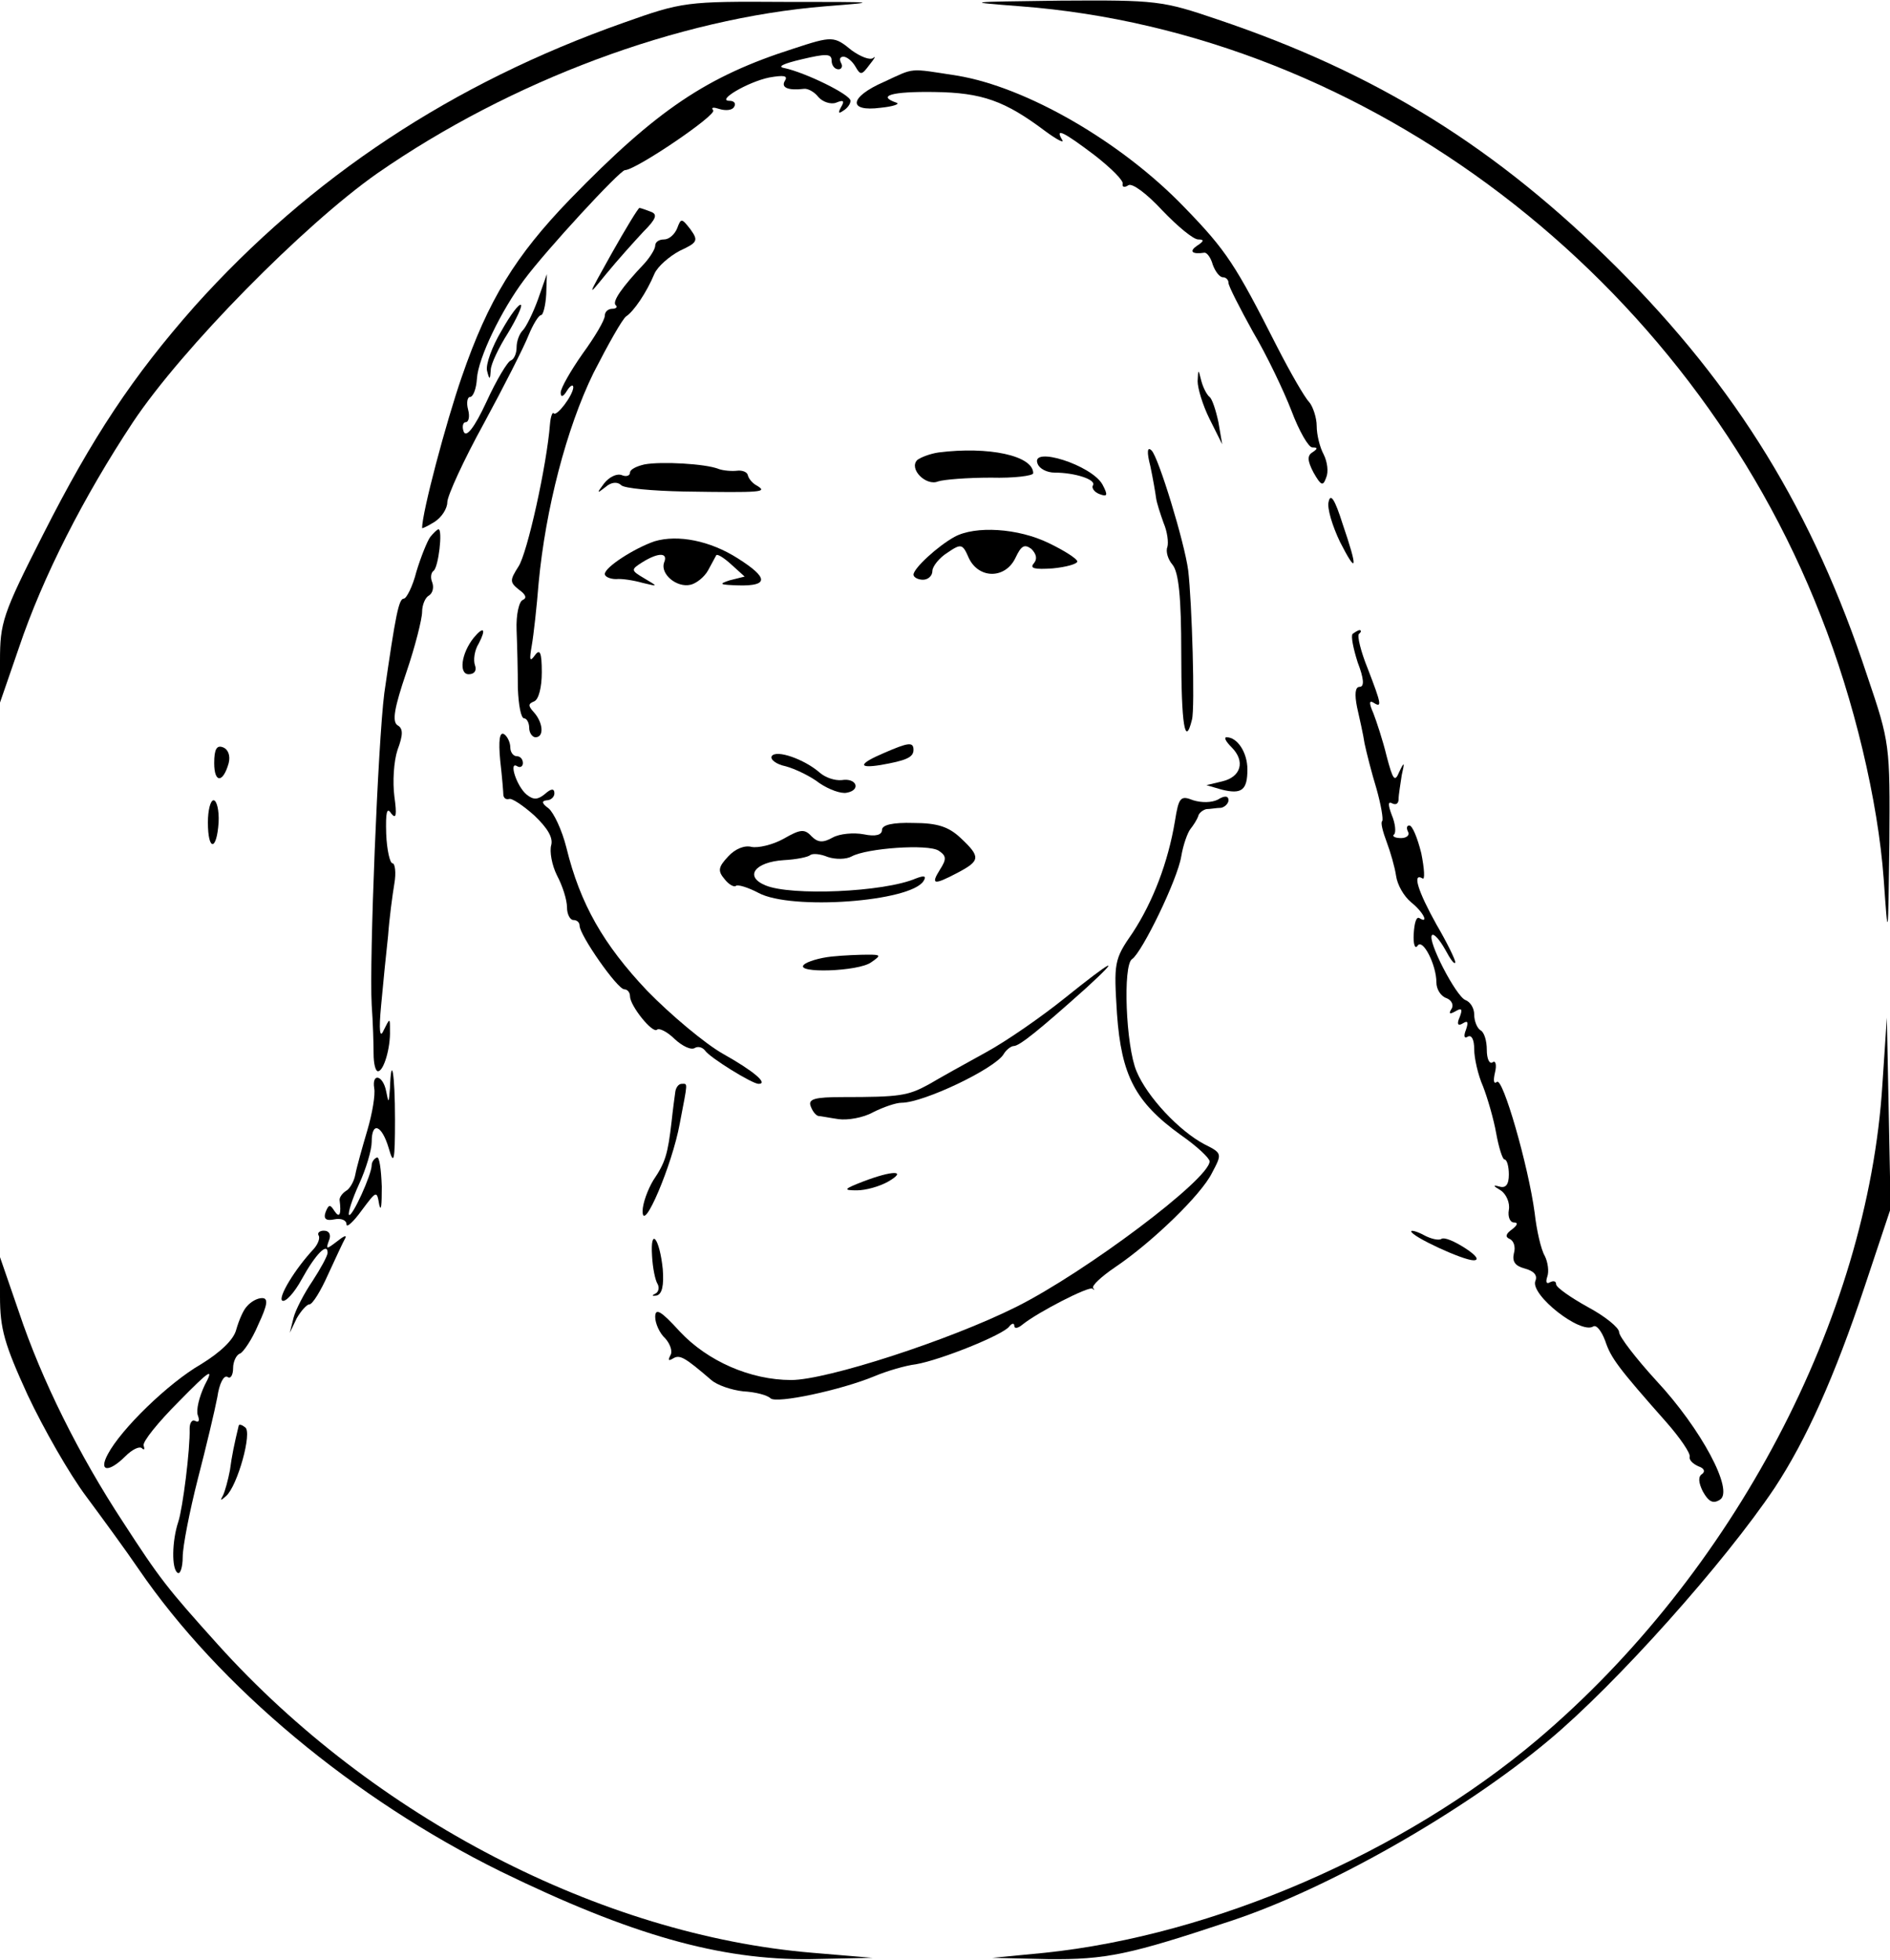 <?xml version="1.0" standalone="no"?>
<!DOCTYPE svg PUBLIC "-//W3C//DTD SVG 20010904//EN"
 "http://www.w3.org/TR/2001/REC-SVG-20010904/DTD/svg10.dtd">
<svg version="1.0" xmlns="http://www.w3.org/2000/svg"
 width="300pt" height="311pt" viewBox="0 0 300 311"
 preserveAspectRatio="xMidYMid meet">
<g transform="translate(0,311) scale(0.1,-0.1)"
fill="#000000" stroke="none">
<path d="M990 3074 c-272 -96 -497 -245 -681 -450 -98 -111 -162 -207 -241
-363 -64 -126 -68 -139 -68 -200 l0 -66 30 87 c38 113 103 240 181 358 78 117
271 313 388 395 212 147 477 246 711 265 89 7 85 7 -65 7 -156 1 -162 0 -255
-33z"/>
<path d="M1620 3100 c550 -42 1061 -431 1270 -967 53 -134 91 -294 100 -418 7
-99 7 -99 9 57 1 156 1 159 -35 265 -86 261 -207 458 -398 649 -190 189 -378
307 -633 393 -88 30 -97 31 -250 30 -152 -2 -154 -2 -63 -9z"/>
<path d="M1260 3033 c-138 -44 -217 -97 -355 -239 -87 -90 -130 -160 -172
-282 -25 -72 -63 -215 -63 -240 0 -1 9 3 20 10 11 7 20 21 20 31 0 10 26 67
58 125 32 59 64 122 71 140 7 17 16 32 20 32 3 0 7 15 8 33 l1 32 -14 -40 c-8
-22 -19 -44 -24 -49 -6 -6 -10 -18 -10 -27 0 -10 -4 -19 -9 -21 -5 -1 -23 -31
-39 -66 -19 -41 -32 -57 -36 -47 -3 8 -1 15 3 15 5 0 7 9 4 20 -3 11 -1 20 3
20 5 0 10 13 11 29 2 33 39 109 75 157 34 46 152 174 160 174 17 0 147 88 140
95 -4 5 1 5 10 2 10 -3 20 -2 23 3 4 6 0 10 -7 10 -22 0 29 30 63 37 23 4 30
3 25 -5 -7 -11 5 -16 30 -13 6 1 17 -5 23 -13 7 -8 20 -12 28 -9 12 5 14 3 8
-7 -5 -9 -4 -11 3 -6 7 4 12 11 12 16 0 10 -72 45 -105 52 -12 2 -2 7 28 14
38 9 47 9 47 -2 0 -8 5 -14 11 -14 5 0 7 5 4 10 -3 6 -2 10 4 10 5 0 14 -7 19
-16 8 -14 10 -13 22 3 8 10 11 15 6 11 -5 -4 -20 2 -34 12 -28 23 -31 23 -92
3z"/>
<path d="M1403 2980 c-55 -24 -58 -48 -5 -41 20 2 31 6 25 8 -32 11 -7 18 60
17 76 -1 112 -14 176 -62 19 -14 31 -20 27 -14 -12 20 2 13 51 -24 27 -21 47
-41 45 -46 -1 -5 3 -6 9 -2 6 4 29 -13 54 -40 24 -25 49 -46 57 -46 10 0 9 -3
-2 -10 -13 -9 -8 -14 12 -11 4 0 10 -8 13 -19 4 -11 11 -20 16 -20 5 0 9 -4 9
-9 0 -5 18 -40 39 -78 22 -37 49 -94 61 -125 12 -32 27 -58 33 -58 9 0 9 -2 0
-8 -8 -5 -8 -13 2 -32 12 -21 15 -22 20 -8 4 9 2 25 -4 37 -6 11 -11 31 -11
45 0 13 -6 31 -12 38 -7 7 -30 47 -51 88 -66 130 -80 152 -147 221 -100 104
-251 191 -361 209 -78 12 -66 13 -116 -10z"/>
<path d="M971 2708 c-39 -70 -40 -71 -9 -33 18 22 45 52 59 67 21 21 23 28 12
32 -8 3 -16 6 -18 6 -2 0 -22 -33 -44 -72z"/>
<path d="M1075 2748 c-4 -10 -13 -18 -21 -18 -8 0 -14 -4 -14 -10 0 -5 -8 -18
-17 -28 -36 -38 -51 -60 -46 -66 4 -3 1 -6 -5 -6 -7 0 -12 -5 -12 -11 0 -7
-16 -34 -35 -60 -19 -27 -35 -55 -35 -62 0 -8 4 -7 10 3 5 8 10 11 10 5 -1
-13 -26 -46 -31 -41 -2 3 -5 -5 -6 -17 -5 -65 -36 -205 -50 -226 -14 -22 -14
-25 1 -37 10 -7 13 -13 6 -16 -6 -2 -11 -23 -10 -48 1 -25 2 -66 2 -92 1 -27
5 -48 10 -48 4 0 8 -7 8 -15 0 -8 5 -15 10 -15 14 0 12 23 -2 39 -10 11 -10
14 0 18 7 3 12 22 12 46 0 32 -3 38 -11 27 -8 -11 -9 -8 -5 15 3 17 8 62 11
100 11 117 44 245 87 333 23 45 46 86 52 90 12 8 32 37 45 68 5 11 23 27 40
36 28 13 30 16 17 34 -14 18 -15 18 -21 2z"/>
<path d="M796 2585 c-15 -25 -25 -53 -23 -63 4 -16 5 -15 6 1 0 9 13 36 27 58
14 23 23 43 21 45 -3 3 -17 -16 -31 -41z"/>
<path d="M1901 2505 c0 -11 8 -38 19 -60 l20 -40 -6 35 c-4 19 -10 37 -14 40
-4 3 -10 14 -13 25 -5 20 -5 20 -6 0z"/>
<path d="M1490 2392 c-14 -2 -29 -8 -34 -12 -14 -14 14 -42 33 -34 9 3 46 6
84 6 37 -1 67 3 67 7 0 28 -71 43 -150 33z"/>
<path d="M1826 2370 c4 -19 8 -42 9 -50 1 -8 7 -26 12 -40 6 -14 8 -31 6 -38
-3 -7 1 -20 8 -28 10 -12 14 -52 14 -140 0 -114 6 -151 17 -106 5 18 0 187 -6
237 -6 45 -47 179 -58 190 -7 7 -8 -2 -2 -25z"/>
<path d="M1647 2374 c3 -8 15 -14 27 -14 32 0 66 -11 61 -20 -3 -4 2 -11 10
-14 13 -5 14 -2 5 15 -17 31 -115 62 -103 33z"/>
<path d="M1023 2373 c-13 -3 -23 -8 -23 -13 0 -5 -6 -7 -13 -4 -8 3 -20 -3
-28 -13 -12 -16 -12 -17 2 -6 9 8 19 9 25 3 5 -5 50 -9 99 -10 126 -2 133 -1
117 9 -8 4 -14 12 -15 17 -1 5 -9 8 -17 7 -8 -1 -22 0 -30 3 -20 8 -90 12
-117 7z"/>
<path d="M2109 2314 c-3 -10 6 -39 18 -64 27 -53 29 -44 4 29 -12 38 -19 49
-22 35z"/>
<path d="M683 2258 c-5 -7 -15 -32 -22 -55 -6 -24 -16 -43 -20 -43 -8 0 -13
-25 -31 -150 -10 -78 -24 -424 -20 -495 2 -27 3 -62 3 -77 0 -16 3 -28 7 -28
9 0 20 37 19 65 0 20 0 20 -10 0 -6 -14 -8 -1 -4 40 3 33 8 83 11 110 2 28 7
65 10 83 3 17 1 32 -3 32 -4 0 -9 21 -10 47 -1 34 1 43 8 32 8 -10 9 -2 5 27
-3 23 -1 56 5 74 9 24 9 34 0 39 -9 6 -5 28 14 84 14 41 25 85 25 96 0 11 5
23 11 26 6 4 8 13 5 21 -3 7 -2 15 2 18 8 5 15 66 8 66 -2 0 -8 -6 -13 -12z"/>
<path d="M1515 2258 c-27 -15 -65 -50 -65 -60 0 -4 7 -8 15 -8 8 0 15 6 15 14
0 7 11 21 24 29 22 15 24 14 34 -9 16 -33 58 -33 74 1 9 19 14 22 25 14 8 -8
10 -16 4 -23 -7 -8 1 -10 30 -8 21 2 39 7 39 11 0 4 -20 17 -45 29 -49 24
-117 28 -150 10z"/>
<path d="M1039 2251 c-32 -11 -79 -41 -79 -52 0 -4 8 -8 18 -8 9 1 28 -2 42
-6 25 -6 25 -6 3 7 -22 13 -22 14 -3 26 26 16 41 15 34 -1 -6 -18 20 -40 42
-35 9 2 22 12 28 23 6 11 12 22 13 24 2 2 12 -4 24 -15 l21 -19 -24 -6 c-18
-6 -16 -7 15 -8 47 -1 47 12 -2 43 -44 28 -95 38 -132 27z"/>
<path d="M752 2098 c-20 -25 -24 -58 -8 -58 9 0 13 6 10 14 -3 8 -1 24 6 35
12 23 8 28 -8 9z"/>
<path d="M2147 2104 c-3 -3 1 -23 8 -45 10 -26 11 -39 3 -39 -7 0 -8 -12 -4
-32 4 -18 10 -44 12 -58 3 -14 11 -46 19 -72 7 -25 11 -48 9 -51 -3 -2 1 -17
7 -33 6 -16 13 -40 15 -54 2 -14 12 -32 24 -42 19 -15 29 -35 13 -25 -5 3 -8
-8 -9 -25 -1 -16 2 -25 6 -19 8 13 30 -30 30 -58 0 -11 7 -22 16 -25 8 -3 12
-11 8 -17 -5 -8 -3 -9 6 -4 10 6 12 4 7 -9 -5 -11 -3 -15 5 -10 8 5 9 2 5 -10
-4 -10 -3 -15 3 -11 6 3 10 -5 10 -20 0 -14 6 -41 14 -59 7 -18 17 -52 21 -75
4 -22 10 -41 13 -41 4 0 7 -11 7 -24 0 -16 -5 -22 -15 -19 -11 3 -10 1 2 -6 9
-6 15 -20 13 -31 -2 -11 2 -20 8 -20 7 0 6 -4 -3 -11 -10 -7 -11 -12 -4 -15 7
-3 10 -13 7 -23 -3 -13 2 -20 17 -24 15 -4 21 -11 17 -20 -8 -22 72 -85 92
-72 5 3 13 -7 19 -23 9 -27 20 -42 97 -129 22 -25 39 -50 37 -55 -1 -5 5 -11
14 -15 9 -3 11 -8 6 -12 -7 -4 -6 -14 1 -28 9 -16 16 -20 27 -13 23 14 -30
113 -101 189 -32 35 -59 70 -59 77 0 7 -22 25 -50 40 -27 15 -50 31 -50 36 0
5 -4 6 -10 3 -5 -3 -7 0 -4 9 3 8 1 23 -4 33 -6 10 -13 41 -16 68 -10 75 -51
217 -60 208 -5 -4 -6 2 -3 15 3 12 1 20 -4 16 -5 -3 -9 6 -9 20 0 14 -4 28
-10 31 -5 3 -10 14 -10 25 0 10 -6 20 -14 23 -15 6 -61 95 -53 103 3 3 12 -7
21 -23 8 -15 15 -25 16 -20 0 4 -13 31 -30 60 -29 52 -39 83 -22 73 4 -3 3 15
-2 40 -6 24 -14 44 -19 44 -4 0 -5 -4 -2 -10 3 -5 -2 -10 -11 -10 -10 0 -15 3
-11 6 3 3 2 17 -4 31 -6 16 -6 22 1 18 6 -3 10 0 10 7 0 7 3 24 5 38 5 21 4
22 -4 5 -7 -17 -10 -13 -20 25 -6 25 -16 55 -21 68 -7 16 -7 21 0 17 14 -9 13
-3 -9 54 -11 27 -17 52 -14 55 4 3 4 6 1 6 -2 0 -7 -3 -11 -6z"/>
<path d="M794 1903 c3 -26 5 -51 5 -55 1 -5 4 -7 9 -6 4 2 22 -10 40 -26 21
-20 30 -35 27 -47 -3 -10 1 -32 9 -48 9 -17 16 -39 16 -51 0 -11 5 -20 10 -20
6 0 10 -4 10 -9 0 -15 60 -101 71 -101 5 0 9 -5 9 -11 0 -15 36 -60 43 -53 3
3 16 -3 28 -15 12 -11 26 -18 32 -14 5 3 12 1 16 -4 7 -11 75 -53 85 -53 16 0
-7 20 -57 48 -28 16 -82 61 -120 100 -69 73 -106 137 -128 227 -7 28 -20 55
-28 62 -11 8 -12 12 -3 13 6 0 12 5 12 11 0 8 -5 8 -15 -1 -11 -9 -18 -10 -29
-1 -16 13 -29 54 -15 45 5 -3 9 0 9 5 0 6 -4 11 -10 11 -5 0 -10 6 -10 14 0 8
-5 18 -10 21 -7 4 -9 -10 -6 -42z"/>
<path d="M1955 1924 c22 -22 15 -47 -15 -54 l-25 -6 24 -7 c32 -8 41 -1 41 32
0 27 -16 51 -33 51 -5 0 -1 -7 8 -16z"/>
<path d="M340 1899 c0 -32 14 -32 23 0 3 12 -1 22 -9 25 -10 4 -14 -3 -14 -25z"/>
<path d="M1403 1915 c-40 -17 -42 -25 -5 -19 40 7 52 12 52 24 0 13 -8 12 -47
-5z"/>
<path d="M1225 1910 c-3 -5 7 -13 22 -16 15 -4 40 -16 54 -27 15 -10 34 -17
43 -15 23 4 16 24 -8 20 -11 -1 -26 4 -35 12 -24 21 -69 37 -76 26z"/>
<path d="M1865 1807 c-11 -66 -35 -128 -67 -177 -30 -43 -30 -48 -25 -129 7
-98 29 -140 101 -192 26 -18 46 -37 46 -42 0 -28 -197 -176 -307 -231 -106
-53 -301 -116 -357 -116 -65 0 -133 30 -177 77 -30 33 -39 38 -39 23 0 -10 7
-26 16 -34 8 -9 12 -21 8 -27 -4 -8 -3 -9 4 -5 11 7 19 2 61 -34 9 -8 32 -16
51 -18 19 -1 38 -6 43 -11 9 -9 112 13 165 35 19 8 49 17 66 19 40 7 139 47
148 60 4 5 8 6 8 1 0 -5 6 -4 13 2 25 20 105 61 111 57 3 -3 4 -2 1 1 -2 4 13
18 35 33 58 39 137 115 154 150 16 30 16 31 -12 45 -40 21 -91 75 -108 116
-17 40 -22 169 -7 178 16 11 72 126 78 163 3 18 10 38 15 44 4 5 10 14 12 20
1 5 8 10 13 11 6 0 16 2 23 2 6 1 12 7 12 12 0 7 -6 8 -17 1 -10 -5 -26 -5
-39 -1 -20 8 -23 5 -29 -33z"/>
<path d="M330 1805 c0 -46 14 -46 17 0 1 19 -3 35 -8 35 -5 0 -9 -16 -9 -35z"/>
<path d="M1400 1793 c0 -8 -10 -11 -29 -7 -16 3 -38 1 -49 -5 -16 -9 -24 -8
-34 2 -11 12 -18 11 -44 -4 -18 -10 -41 -15 -51 -13 -11 3 -26 -3 -37 -15 -16
-17 -17 -23 -6 -36 7 -9 15 -13 18 -11 2 3 19 -2 36 -11 52 -28 242 -14 262
19 5 8 1 9 -12 4 -51 -22 -199 -28 -239 -11 -34 14 -17 37 29 40 20 1 39 5 42
8 4 3 16 2 28 -3 12 -4 29 -4 38 1 24 13 121 20 138 9 12 -8 13 -13 2 -30 -15
-24 -10 -25 28 -5 36 19 37 25 5 55 -19 18 -37 24 -75 24 -33 1 -50 -3 -50
-11z"/>
<path d="M1320 1592 c-19 -2 -39 -8 -44 -13 -15 -14 87 -11 107 4 16 11 15 12
-5 12 -13 0 -39 -1 -58 -3z"/>
<path d="M1690 1526 c-36 -29 -92 -68 -125 -86 -33 -18 -74 -41 -91 -51 -33
-18 -46 -20 -136 -20 -45 0 -56 -3 -51 -15 3 -8 8 -14 12 -15 3 0 18 -3 32 -5
14 -2 39 2 55 11 16 8 36 15 45 15 35 0 148 54 162 77 4 7 12 13 16 13 9 0 39
24 115 92 59 54 42 45 -34 -16z"/>
<path d="M2988 1390 c-23 -372 -237 -778 -548 -1041 -212 -179 -513 -310 -782
-338 l-83 -8 88 -2 c93 -1 130 7 292 61 154 51 368 173 503 286 108 90 280
283 359 401 50 76 95 176 143 320 l41 123 -3 152 -3 151 -7 -105z"/>
<path d="M619 1383 c-2 -24 -2 -25 -6 -5 -5 26 -23 30 -19 5 2 -10 -3 -40 -11
-67 -8 -27 -17 -59 -19 -70 -2 -11 -9 -23 -15 -26 -6 -4 -10 -10 -10 -14 3
-23 0 -30 -8 -18 -7 11 -9 11 -14 -1 -4 -11 0 -15 14 -12 10 2 19 -1 19 -8 0
-6 11 4 24 22 24 32 24 32 28 9 3 -12 4 0 4 29 -1 28 -4 49 -8 46 -5 -2 -8 -8
-8 -12 0 -15 -31 -83 -36 -79 -2 3 5 25 16 49 11 24 20 54 20 67 0 33 16 27
27 -10 8 -28 10 -22 10 45 0 74 -6 106 -8 50z"/>
<path d="M1072 1378 c-1 -7 -4 -29 -6 -48 -6 -52 -10 -65 -29 -93 -9 -15 -17
-37 -17 -49 0 -37 47 73 59 139 13 68 13 63 3 63 -5 0 -9 -6 -10 -12z"/>
<path d="M1370 1235 c-31 -12 -32 -14 -10 -14 14 0 36 6 50 14 31 18 7 18 -40
0z"/>
<path d="M506 1149 c2 -4 -1 -13 -8 -21 -30 -32 -57 -77 -50 -82 5 -3 19 12
31 34 22 40 41 59 41 42 0 -5 -11 -25 -24 -45 -13 -19 -27 -46 -30 -58 l-6
-24 11 23 c7 12 16 22 20 22 5 0 18 21 30 48 12 26 24 52 27 57 3 6 -3 3 -13
-5 -17 -13 -18 -13 -13 1 4 9 1 16 -8 16 -7 0 -11 -4 -8 -8z"/>
<path d="M2240 1156 c0 -8 82 -46 99 -46 10 0 4 8 -13 19 -17 11 -33 18 -38
15 -4 -3 -17 0 -28 6 -11 6 -20 8 -20 6z"/>
<path d="M1035 1117 c1 -19 5 -39 9 -45 3 -6 1 -13 -4 -15 -6 -3 -5 -4 2 -3 9
2 12 16 10 42 -5 49 -20 68 -17 21z"/>
<path d="M0 1053 c0 -52 7 -76 44 -157 25 -53 66 -125 93 -161 26 -35 64 -87
83 -115 128 -187 342 -365 575 -480 205 -100 348 -141 492 -139 l98 2 -95 8
c-336 28 -697 215 -944 489 -81 90 -92 104 -151 195 -69 105 -129 225 -165
333 l-30 87 0 -62z"/>
<path d="M392 1037 c-6 -6 -13 -23 -17 -37 -4 -16 -25 -36 -56 -55 -52 -30
-127 -103 -148 -143 -15 -28 2 -29 28 -3 11 11 22 16 26 13 4 -4 5 -2 3 4 -2
6 23 37 56 70 50 51 56 54 41 26 -9 -19 -14 -40 -11 -48 3 -8 2 -12 -4 -9 -5
3 -9 -3 -9 -12 1 -33 -11 -127 -18 -148 -10 -30 -11 -75 -1 -81 4 -3 8 9 8 25
0 17 11 73 24 124 13 50 27 109 31 130 3 21 10 35 16 32 5 -4 9 3 9 14 0 10 5
21 11 23 5 2 19 22 29 46 15 32 16 42 6 42 -8 0 -18 -6 -24 -13z"/>
<path d="M379 848 c-7 -29 -11 -48 -14 -71 -3 -16 -8 -34 -11 -40 -5 -9 -4 -9
5 -1 18 16 42 102 30 109 -5 4 -9 5 -10 3z"/>
</g>
</svg>
